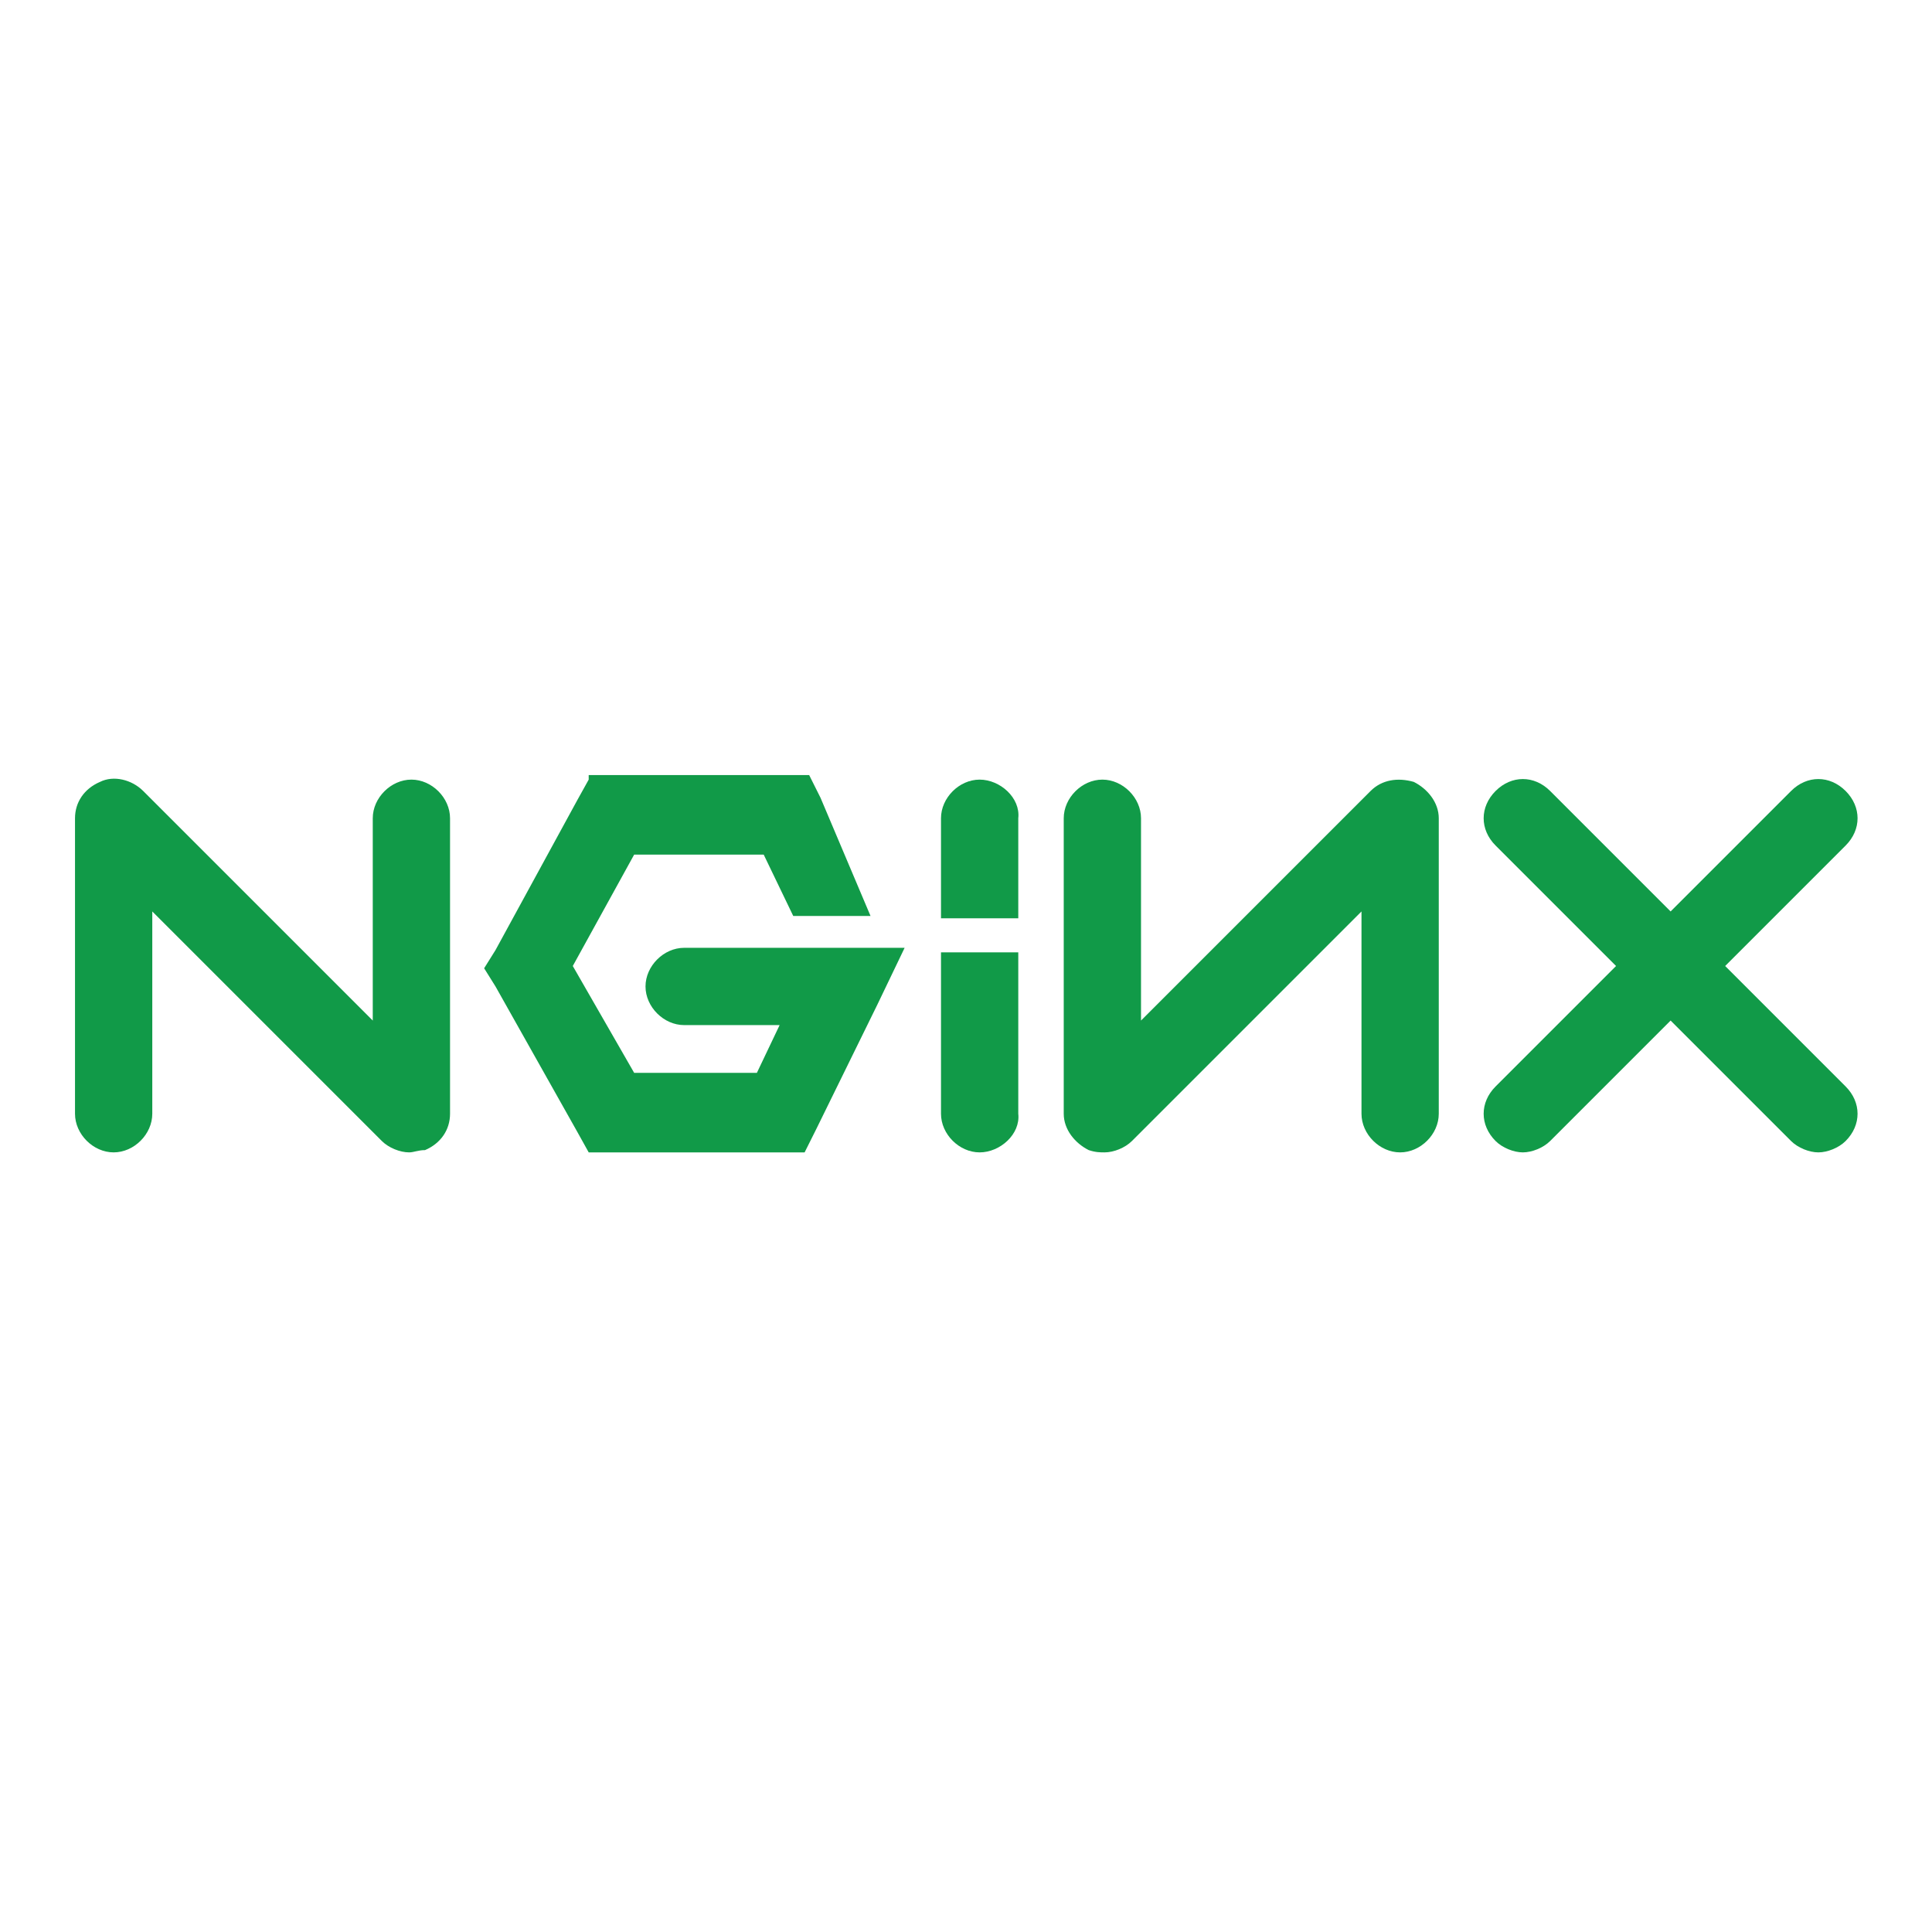 <?xml version="1.0" encoding="utf-8"?>
<!-- Generator: Adobe Illustrator 21.0.2, SVG Export Plug-In . SVG Version: 6.00 Build 0)  -->
<svg version="1.1" id="Layer_1" xmlns="http://www.w3.org/2000/svg" xmlns:xlink="http://www.w3.org/1999/xlink" x="0px" y="0px"
	 viewBox="0 0 85 85" style="enable-background:new 0 0 85 85;" xml:space="preserve">
<style type="text/css">
	.st0{fill:#119A48;}
</style>
<g>
	<path class="st0" d="M18,50.7c-0.4,0-0.9-0.2-1.2-0.5L6.7,40.1V49c0,0.9-0.8,1.7-1.7,1.7c-0.9,0-1.7-0.8-1.7-1.7V36
		c0-0.7,0.4-1.3,1.1-1.6c0.6-0.3,1.4-0.1,1.9,0.4l10.1,10.1V36c0-0.9,0.8-1.7,1.7-1.7s1.7,0.8,1.7,1.7v13c0,0.7-0.4,1.3-1.1,1.6
		C18.4,50.6,18.2,50.7,18,50.7"/>
	<path class="st0" d="M25.9,34.3l-0.5,0.9l-3.6,6.6l-0.5,0.8l0.5,0.8l3.6,6.4l0.5,0.9h9.5l0.5-1l2.7-5.5l1.2-2.5H37l-6.9,0
		c-0.9,0-1.7,0.8-1.7,1.7s0.8,1.7,1.7,1.7l4.2,0l-1,2.1h-5.4l-2.7-4.7l2.7-4.9h5.7l1.3,2.7h3.4l-2.2-5.2l-0.5-1H25.9"/>
	<path class="st0" d="M43.1,34.3c-0.9,0-1.7,0.8-1.7,1.7v4.4h3.4V36C44.9,35.1,44,34.3,43.1,34.3"/>
	<path class="st0" d="M48.6,50.7c-0.2,0-0.4,0-0.7-0.1c-0.6-0.3-1.1-0.9-1.1-1.6V36c0-0.9,0.8-1.7,1.7-1.7s1.7,0.8,1.7,1.7v8.9
		l10.1-10.1c0.5-0.5,1.2-0.6,1.9-0.4c0.6,0.3,1.1,0.9,1.1,1.6v13c0,0.9-0.8,1.7-1.7,1.7c-0.9,0-1.7-0.8-1.7-1.7v-8.9L49.8,50.2
		C49.5,50.5,49,50.7,48.6,50.7"/>
	<path class="st0" d="M75.9,42.5l5.3-5.3c0.7-0.7,0.7-1.7,0-2.4c-0.7-0.7-1.7-0.7-2.4,0l-5.3,5.3l-5.3-5.3c-0.7-0.7-1.7-0.7-2.4,0
		c-0.7,0.7-0.7,1.7,0,2.4l5.3,5.3l-5.3,5.3c-0.7,0.7-0.7,1.7,0,2.4c0.3,0.3,0.8,0.5,1.2,0.5c0.4,0,0.9-0.2,1.2-0.5l5.3-5.3l5.3,5.3
		c0.3,0.3,0.8,0.5,1.2,0.5c0.4,0,0.9-0.2,1.2-0.5c0.7-0.7,0.7-1.7,0-2.4L75.9,42.5"/>
	<path class="st0" d="M43.1,50.7c-0.9,0-1.7-0.8-1.7-1.7v-7.1h3.4v7.1C44.9,49.9,44,50.7,43.1,50.7"/>
</g>
</svg>

